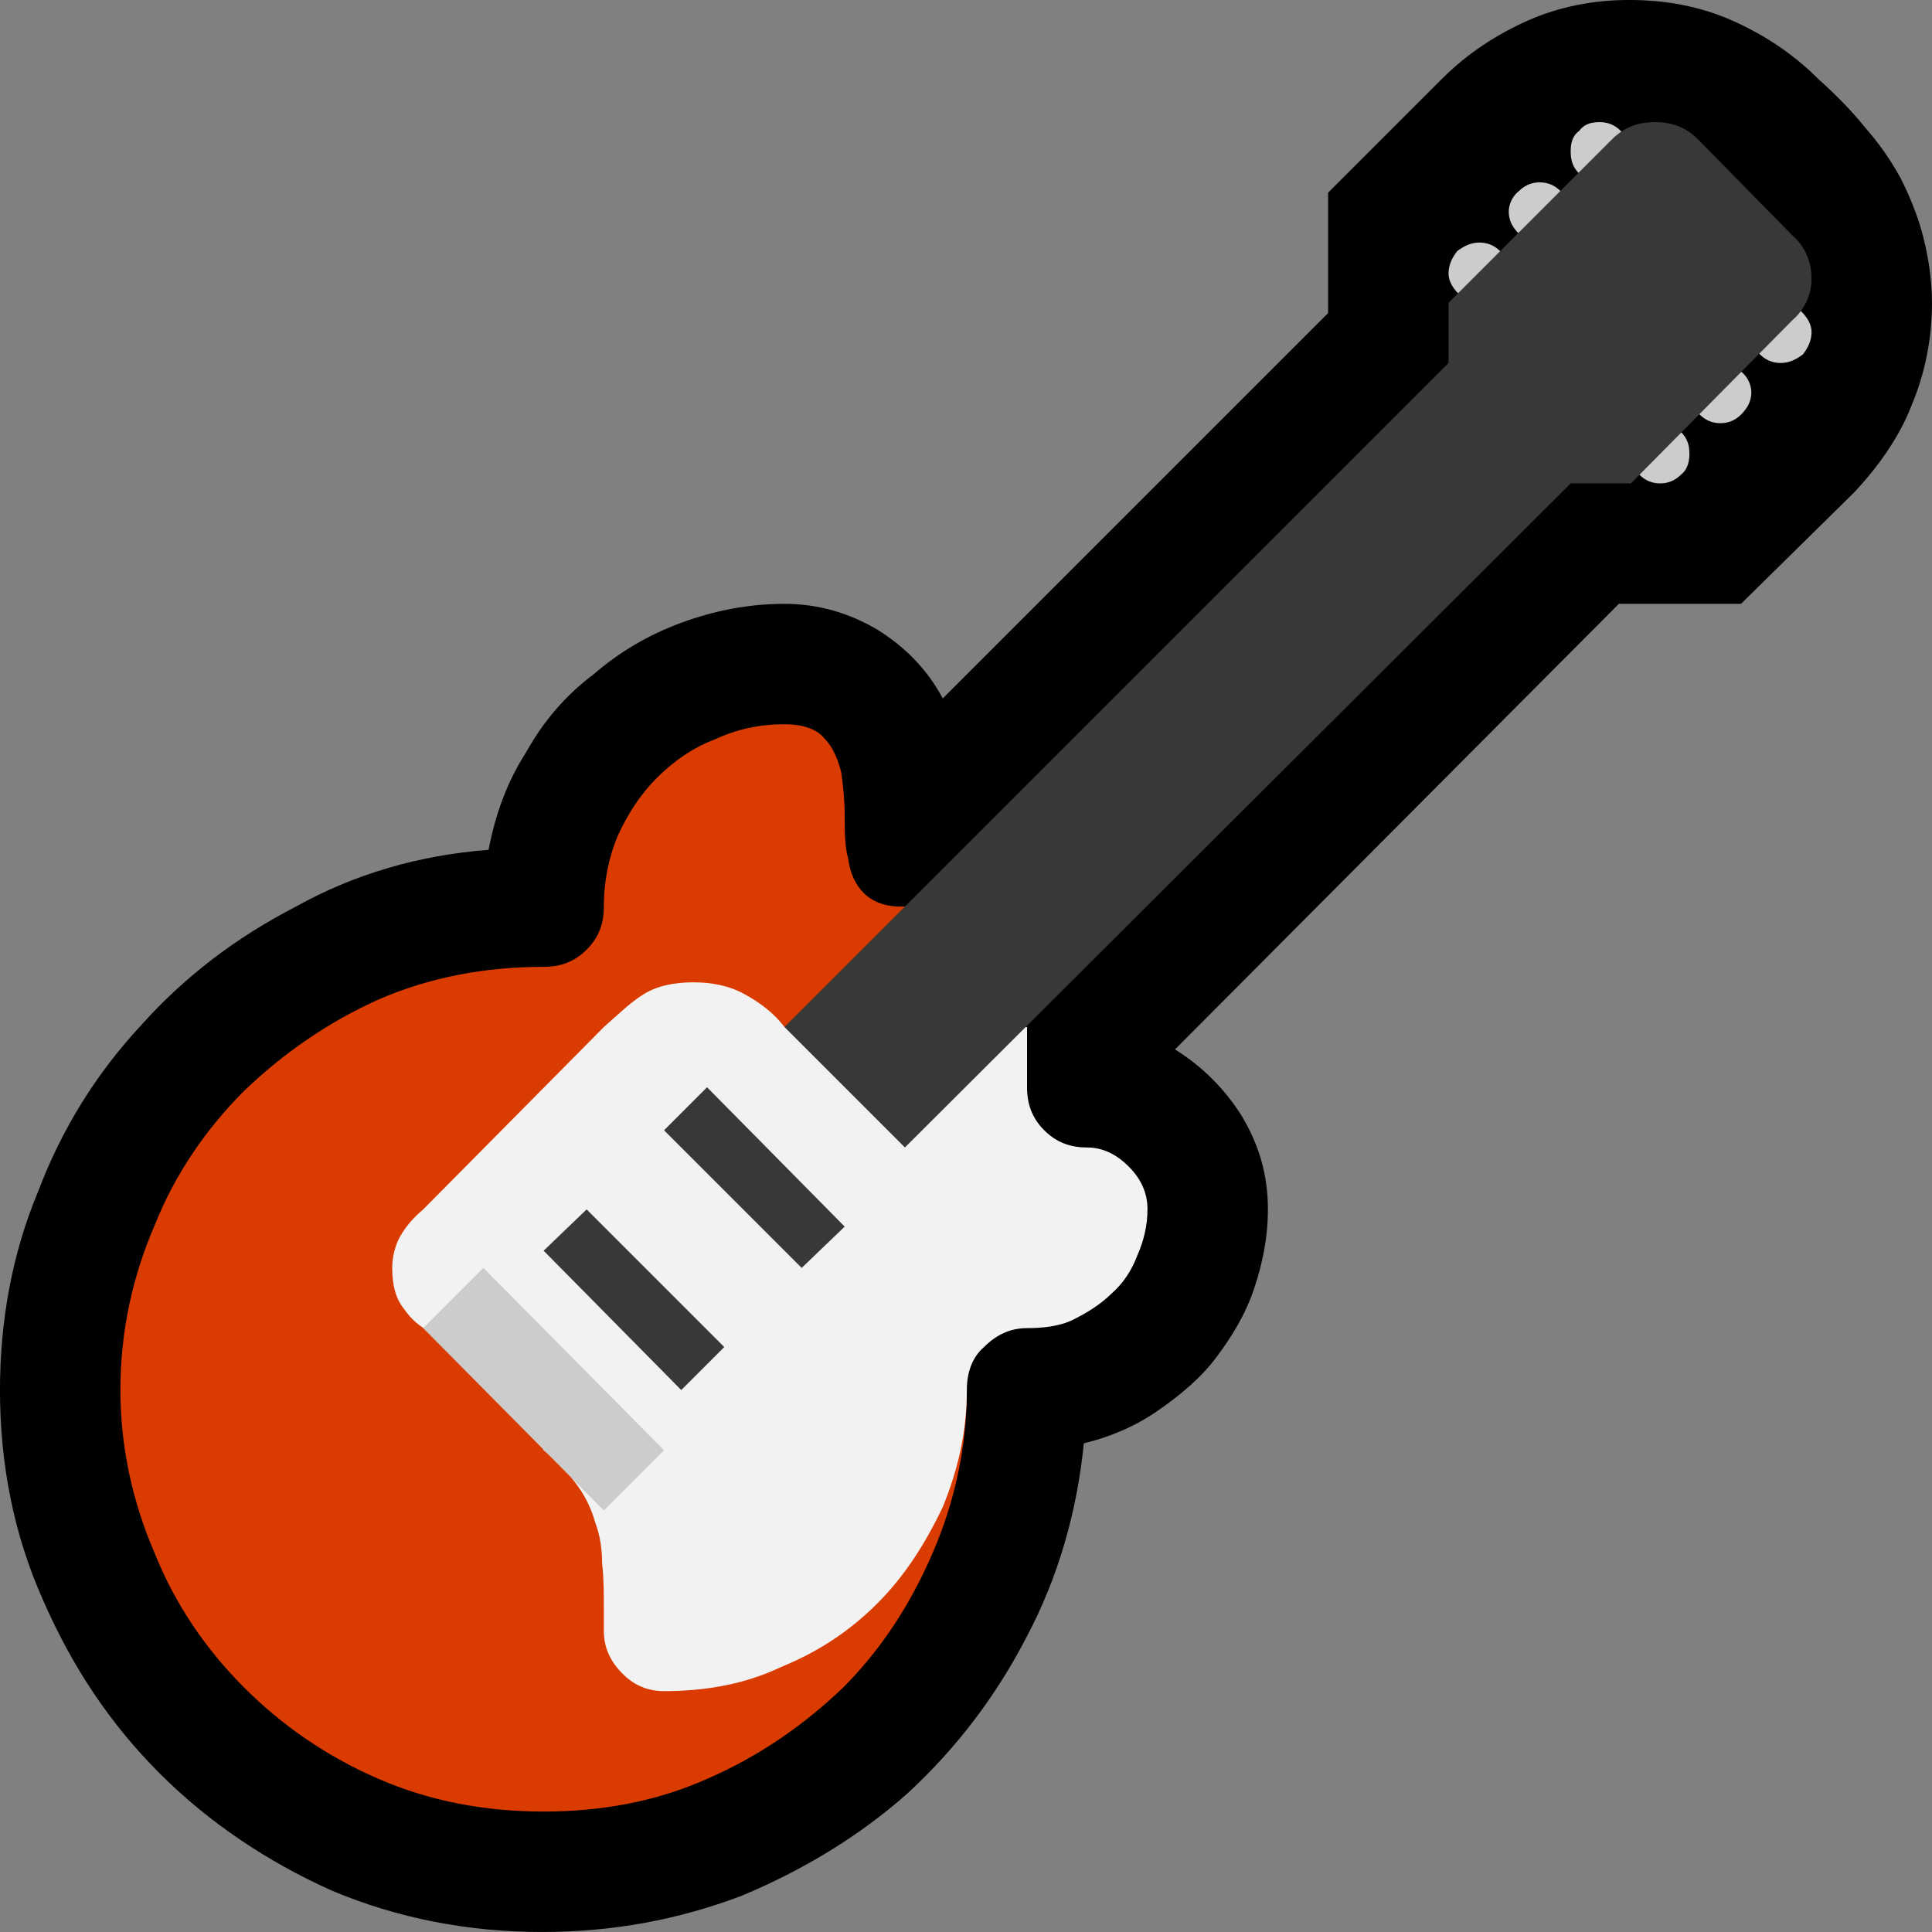 <?xml version="1.0" encoding="UTF-8" standalone="no"?>
<svg
   width="16.845"
   height="16.845"
   viewBox="0 0 16.845 16.845"
   version="1.1"
   xml:space="preserve"
   style="clip-rule:evenodd;fill-rule:evenodd;stroke-linejoin:round;stroke-miterlimit:2"
   id="svg20568"
   sodipodi:docname="emojis.svg"
   xmlns:inkscape="http://www.inkscape.org/namespaces/inkscape"
   xmlns:sodipodi="http://sodipodi.sourceforge.net/DTD/sodipodi-0.dtd"
   xmlns="http://www.w3.org/2000/svg"
   xmlns:svg="http://www.w3.org/2000/svg"><rect x="0" y="0" width="16.845" height="16.845" fill="#808080" stroke="none"/><defs
     id="defs20572" /><sodipodi:namedview
     id="namedview20570"
     pagecolor="#505050"
     bordercolor="#eeeeee"
     borderopacity="1"
     inkscape:pageshadow="0"
     inkscape:pageopacity="0"
     inkscape:pagecheckerboard="0" /><g
     transform="matrix(0.24,0,0,0.24,-209.708,-783.338)"
     id="g20566"><g
       transform="matrix(62.5,0,0,62.5,865.97,3320.97)"
       id="g15458"><path
         d="m 0.125,-0.105 c 0,-0.04 0.007,-0.079 0.022,-0.115 0.014,-0.037 0.034,-0.069 0.06,-0.097 0.025,-0.028 0.055,-0.051 0.09,-0.069 0.034,-0.019 0.072,-0.03 0.112,-0.033 0.004,-0.021 0.011,-0.04 0.022,-0.057 0.01,-0.018 0.023,-0.033 0.039,-0.045 0.015,-0.013 0.032,-0.023 0.051,-0.03 0.019,-0.007 0.039,-0.011 0.06,-0.011 0.019,0 0.037,0.005 0.054,0.015 0.016,0.01 0.029,0.023 0.038,0.04 l 0.224,-0.224 v -0.07 l 0.066,-0.066 c 0.015,-0.015 0.032,-0.026 0.05,-0.034 0.018,-0.008 0.038,-0.012 0.059,-0.012 0.022,0 0.042,0.004 0.06,0.012 0.018,0.008 0.035,0.019 0.05,0.034 0.01,0.009 0.019,0.018 0.027,0.028 0.008,0.009 0.015,0.019 0.021,0.03 0.005,0.01 0.01,0.022 0.013,0.034 0.003,0.012 0.005,0.025 0.005,0.038 0,0.021 -0.004,0.041 -0.012,0.06 -0.007,0.018 -0.019,0.035 -0.033,0.05 L 1.137,-0.562 H 1.066 l -0.258,0.259 c 0.016,0.01 0.029,0.023 0.039,0.039 0.01,0.017 0.015,0.034 0.015,0.054 0,0.016 -0.003,0.031 -0.008,0.046 -0.005,0.015 -0.013,0.028 -0.022,0.04 C 0.823,-0.112 0.811,-0.102 0.798,-0.093 0.785,-0.084 0.771,-0.078 0.755,-0.074 0.751,-0.034 0.74,0.004 0.722,0.038 0.704,0.073 0.681,0.103 0.653,0.129 0.625,0.154 0.592,0.174 0.556,0.189 0.519,0.203 0.481,0.21 0.44,0.21 0.397,0.21 0.356,0.202 0.318,0.186 0.28,0.169 0.246,0.146 0.218,0.118 0.189,0.089 0.167,0.056 0.15,0.017 0.133,-0.021 0.125,-0.062 0.125,-0.105 Z"
         style="fill-rule:nonzero"
         id="path15446" /><path
         d="m 1.107,-0.649 c 0,0.004 -10e-4,0.009 -0.005,0.012 -0.003,0.003 -0.007,0.005 -0.012,0.005 -0.005,0 -0.009,-0.002 -0.012,-0.005 -0.004,-0.004 -0.005,-0.008 -0.005,-0.012 0,-0.005 0.001,-0.009 0.005,-0.013 0.003,-0.003 0.007,-0.005 0.012,-0.005 0.005,0 0.009,0.002 0.012,0.005 0.004,0.004 0.005,0.008 0.005,0.013 z M 1.178,-0.72 c 0,0.005 -0.002,0.009 -0.005,0.013 -0.004,0.003 -0.008,0.005 -0.013,0.005 -0.005,0 -0.009,-0.002 -0.012,-0.005 -0.004,-0.004 -0.005,-0.008 -0.005,-0.013 0,-0.004 10e-4,-0.008 0.005,-0.012 0.004,-0.004 0.008,-0.005 0.012,-0.005 0.005,0 0.009,0.001 0.012,0.005 0.004,0.004 0.006,0.008 0.006,0.012 z m -0.035,0.035 c 0,0.005 -0.002,0.009 -0.006,0.013 -0.003,0.003 -0.007,0.005 -0.012,0.005 -0.005,0 -0.009,-0.002 -0.012,-0.005 -0.004,-0.004 -0.006,-0.008 -0.006,-0.013 0,-0.004 0.002,-0.009 0.006,-0.012 0.003,-0.003 0.007,-0.005 0.012,-0.005 0.005,0 0.009,0.002 0.012,0.005 0.004,0.003 0.006,0.008 0.006,0.012 z m -0.07,-0.14 c 0,0.005 -0.002,0.009 -0.006,0.012 -0.003,0.004 -0.007,0.006 -0.012,0.006 -0.005,0 -0.009,-0.002 -0.012,-0.005 -0.004,-0.004 -0.005,-0.008 -0.005,-0.013 0,-0.005 10e-4,-0.009 0.005,-0.012 0.003,-0.004 0.007,-0.005 0.012,-0.005 0.005,0 0.009,0.002 0.012,0.005 0.004,0.004 0.006,0.008 0.006,0.012 z M 1.038,-0.79 c 0,0.005 -0.002,0.009 -0.006,0.013 -0.003,0.003 -0.007,0.005 -0.012,0.005 -0.005,0 -0.009,-0.002 -0.012,-0.005 -0.004,-0.004 -0.006,-0.008 -0.006,-0.013 0,-0.004 0.002,-0.009 0.006,-0.012 0.003,-0.003 0.007,-0.005 0.012,-0.005 0.005,0 0.009,0.002 0.012,0.005 0.004,0.003 0.006,0.008 0.006,0.012 z m -0.036,0.036 c 0,0.004 -0.001,0.008 -0.005,0.012 -0.004,0.003 -0.008,0.005 -0.012,0.005 -0.005,0 -0.009,-0.002 -0.012,-0.005 -0.004,-0.004 -0.006,-0.008 -0.006,-0.012 0,-0.005 0.002,-0.009 0.005,-0.013 0.004,-0.003 0.008,-0.005 0.013,-0.005 0.005,0 0.009,0.002 0.012,0.005 0.004,0.004 0.005,0.008 0.005,0.013 z"
         style="fill:#cccccc;fill-rule:nonzero"
         id="path15448" /><path
         d="m 0.651,-0.386 0.024,0.187 c 0.002,0.015 0.004,0.031 0.007,0.046 0.003,0.016 0.005,0.032 0.005,0.048 0,0.033 -0.007,0.065 -0.02,0.095 C 0.654,0.02 0.637,0.046 0.615,0.068 0.592,0.09 0.566,0.108 0.536,0.121 0.507,0.134 0.475,0.14 0.441,0.14 0.407,0.14 0.375,0.134 0.345,0.121 0.315,0.108 0.289,0.09 0.267,0.068 0.245,0.046 0.227,0.02 0.215,-0.01 0.202,-0.04 0.195,-0.072 0.195,-0.105 c 0,-0.034 0.007,-0.066 0.02,-0.096 0.012,-0.03 0.03,-0.056 0.052,-0.078 0.023,-0.022 0.049,-0.04 0.078,-0.053 0.03,-0.013 0.062,-0.019 0.096,-0.019 0.01,0 0.018,-0.003 0.025,-0.01 0.007,-0.007 0.01,-0.015 0.01,-0.025 0,-0.015 0.003,-0.029 0.008,-0.041 0.006,-0.013 0.013,-0.024 0.023,-0.034 0.009,-0.009 0.02,-0.017 0.033,-0.022 0.013,-0.006 0.026,-0.009 0.041,-0.009 0.011,0 0.019,0.003 0.023,0.008 0.005,0.005 0.008,0.012 0.01,0.02 0.001,0.007 0.002,0.016 0.002,0.025 0,0.009 0,0.018 0.002,0.025 0.001,0.008 0.004,0.015 0.009,0.02 0.005,0.005 0.012,0.008 0.022,0.008 z"
         style="fill:#da3b01;fill-rule:nonzero"
         id="path15450" /><path
         d="m 0.792,-0.21 c 0,0.009 -0.002,0.018 -0.006,0.027 -0.003,0.008 -0.008,0.016 -0.015,0.022 -0.006,0.006 -0.014,0.011 -0.022,0.015 -0.008,0.004 -0.018,0.005 -0.027,0.005 -0.01,0 -0.018,0.004 -0.025,0.011 -0.007,0.006 -0.01,0.015 -0.01,0.025 0,0.024 -0.005,0.046 -0.014,0.068 C 0.663,-0.016 0.651,0.003 0.635,0.019 0.619,0.035 0.601,0.047 0.579,0.056 0.558,0.066 0.535,0.07 0.511,0.07 0.502,0.07 0.494,0.067 0.487,0.06 0.48,0.053 0.476,0.045 0.476,0.035 V 0.022 c 0,-0.009 0,-0.018 -0.001,-0.026 0,-0.008 -0.001,-0.016 -0.004,-0.024 C 0.469,-0.035 0.466,-0.042 0.461,-0.049 0.456,-0.056 0.45,-0.063 0.441,-0.07 L 0.42,-0.123 C 0.413,-0.125 0.406,-0.128 0.398,-0.13 0.39,-0.132 0.382,-0.135 0.376,-0.138 0.369,-0.142 0.364,-0.146 0.36,-0.152 0.355,-0.158 0.353,-0.166 0.353,-0.176 0.353,-0.183 0.355,-0.19 0.358,-0.195 0.361,-0.2 0.365,-0.205 0.371,-0.21 l 0.105,-0.106 c 0.008,-0.007 0.015,-0.014 0.023,-0.019 0.008,-0.005 0.018,-0.007 0.029,-0.007 0.011,0 0.021,0.002 0.03,0.007 0.009,0.005 0.017,0.011 0.023,0.019 h 0.141 v 0.035 c 0,0.01 0.003,0.018 0.01,0.025 0.007,0.007 0.015,0.01 0.025,0.01 0.009,0 0.017,0.004 0.024,0.011 0.007,0.007 0.011,0.015 0.011,0.025 z"
         style="fill:#f2f2f2;fill-rule:nonzero"
         id="path15452" /><path
         d="m 1.087,-0.842 c 0.01,0 0.018,0.003 0.025,0.01 l 0.055,0.056 c 0.007,0.006 0.011,0.015 0.011,0.025 0,0.009 -0.004,0.018 -0.011,0.024 L 1.073,-0.632 H 1.038 l -0.387,0.386 -0.07,-0.07 0.386,-0.386 v -0.035 l 0.095,-0.095 c 0.007,-0.007 0.015,-0.01 0.025,-0.01 z m -0.496,0.666 -0.08,-0.08 0.025,-0.025 0.08,0.081 z m -0.07,0.071 -0.08,-0.081 0.025,-0.024 0.08,0.08 z"
         style="fill:#383838;fill-rule:nonzero"
         id="path15454" /><path
         d="M 0.406,-0.176 0.511,-0.07 0.476,-0.035 0.371,-0.141 Z"
         style="fill:#cccccc;fill-rule:nonzero"
         id="path15456" /></g></g></svg>
